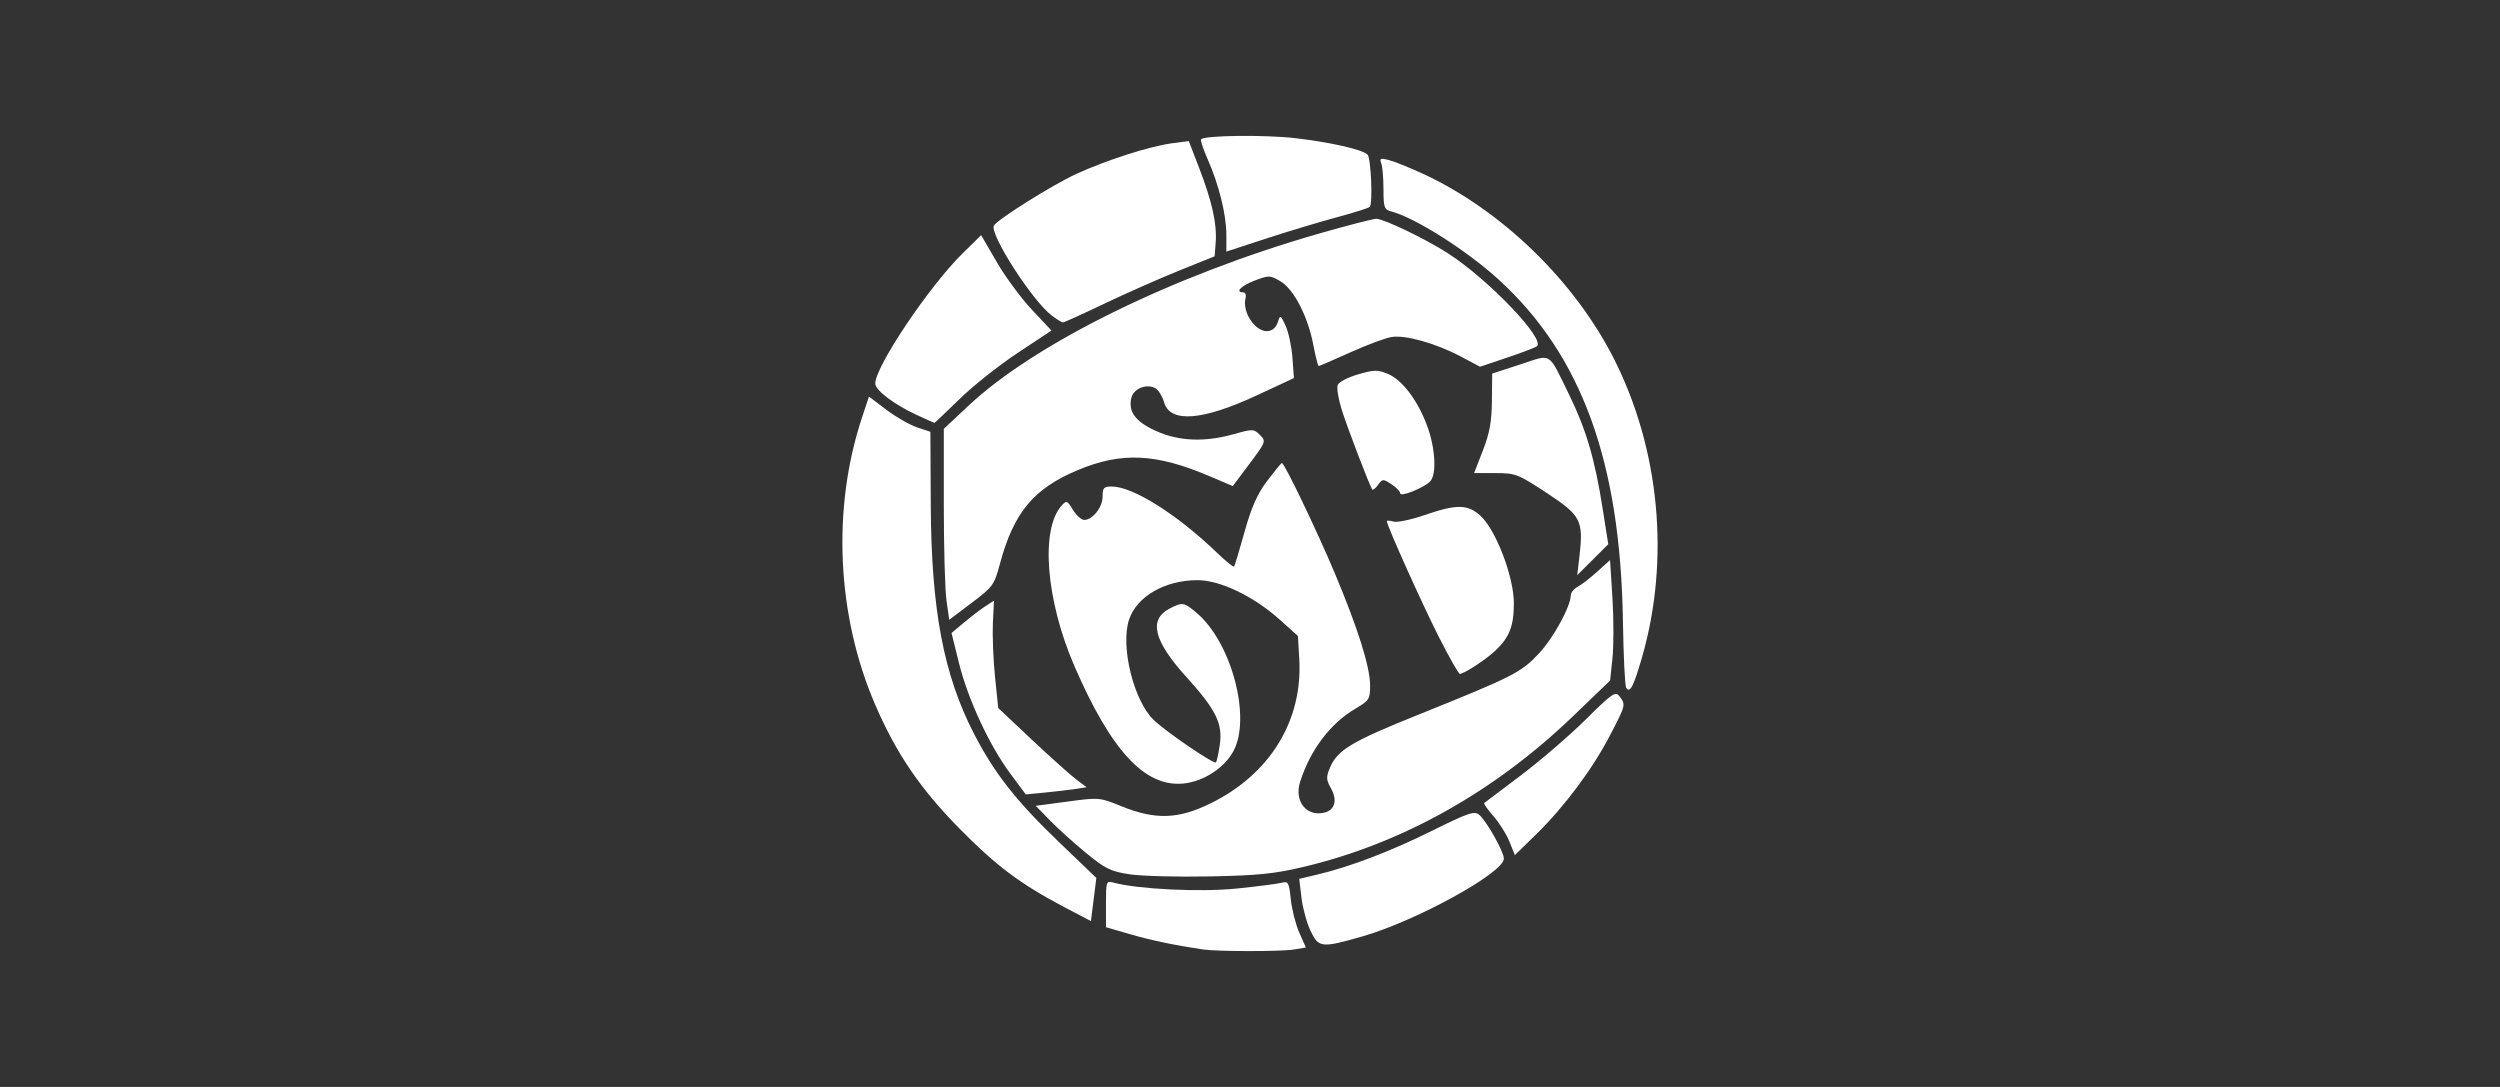 <?xml version="1.0" encoding="UTF-8" standalone="no"?>
<!-- Created with Inkscape (http://www.inkscape.org/) -->

<svg
   xmlns:dc="http://purl.org/dc/elements/1.1/"
   xmlns:cc="http://creativecommons.org/ns#"
   xmlns:rdf="http://www.w3.org/1999/02/22-rdf-syntax-ns#"
   xmlns:svg="http://www.w3.org/2000/svg"
   xmlns="http://www.w3.org/2000/svg"
   xmlns:sodipodi="http://sodipodi.sourceforge.net/DTD/sodipodi-0.dtd"
   xmlns:inkscape="http://www.inkscape.org/namespaces/inkscape"
   width="46"
   height="20"
   viewBox="0 0 46 20"
   id="svg6309"
   version="1.1"
   inkscape:version="0.91 r13725"
   sodipodi:docname="halfmomgb.svg">
  <rect x="0" y="0" width="46" height="20" fill="#333333" stroke="none"/>
  <defs
     id="defs6311" />
  <sodipodi:namedview
     id="base"
     pagecolor="#ffffff"
     bordercolor="#666666"
     borderopacity="1.0"
     inkscape:pageopacity="0.0"
     inkscape:pageshadow="2"
     inkscape:zoom="7.9195959"
     inkscape:cx="18.8194"
     inkscape:cy="25.179409"
     inkscape:document-units="px"
     inkscape:current-layer="layer1"
     showgrid="false"
     units="px"
     inkscape:window-width="913"
     inkscape:window-height="1042"
     inkscape:window-x="929"
     inkscape:window-y="0"
     inkscape:window-maximized="0" />
  <g
     inkscape:label="Layer 1"
     inkscape:groupmode="layer"
     id="layer1"
     transform="translate(0,-1032.362)">
    <path
       style="fill:#ffffff;fill-opacity:1"
       d="M 22.134,1049.832 C 21.6,1049.752 21.186,1049.665 20.796,1049.552 L 20.35,1049.423 20.35,1048.994 C 20.35,1048.579 20.354,1048.566 20.488,1048.602 20.935,1048.724 22.093,1048.78 22.758,1048.711 23.142,1048.672 23.515,1048.623 23.586,1048.604 23.703,1048.573 23.719,1048.601 23.75,1048.908 23.77,1049.094 23.84,1049.371 23.907,1049.522 L 24.028,1049.796 23.804,1049.833 C 23.568,1049.872 22.397,1049.871 22.134,1049.832 Z M 24.113,1049.487 C 24.044,1049.343 23.97,1049.07 23.947,1048.879 L 23.906,1048.533 24.235,1048.455 C 24.838,1048.313 25.602,1048.021 26.362,1047.642 27.011,1047.32 27.128,1047.28 27.214,1047.351 27.35,1047.464 27.67,1048.031 27.671,1048.16 27.672,1048.421 26.058,1049.308 25.065,1049.593 24.312,1049.808 24.262,1049.803 24.113,1049.487 Z M 19.581,1049.052 C 18.775,1048.628 18.324,1048.29 17.643,1047.596 16.929,1046.87 16.486,1046.217 16.101,1045.322 15.395,1043.683 15.306,1041.714 15.862,1040.041 L 15.989,1039.659 16.308,1039.901 C 16.484,1040.034 16.738,1040.18 16.873,1040.225 L 17.119,1040.307 17.126,1041.657 C 17.136,1043.587 17.362,1044.779 17.925,1045.87 18.301,1046.596 18.698,1047.102 19.492,1047.863 L 20.173,1048.516 20.123,1048.913 20.073,1049.31 19.581,1049.052 Z M 20.784,1048.449 C 20.437,1048.396 20.338,1048.348 19.984,1048.057 19.762,1047.875 19.463,1047.605 19.319,1047.457 L 19.058,1047.189 19.643,1047.111 C 20.224,1047.033 20.232,1047.033 20.643,1047.2 21.264,1047.451 21.686,1047.436 22.285,1047.139 23.369,1046.603 23.97,1045.622 23.907,1044.494 L 23.882,1044.064 23.547,1043.763 C 23.067,1043.333 22.451,1043.037 22.035,1043.037 21.434,1043.037 20.915,1043.337 20.774,1043.765 20.613,1044.252 20.859,1045.253 21.226,1045.607 21.457,1045.83 22.335,1046.428 22.373,1046.39 22.388,1046.375 22.419,1046.234 22.443,1046.075 22.503,1045.679 22.378,1045.423 21.827,1044.816 21.227,1044.153 21.131,1043.762 21.52,1043.56 21.757,1043.438 21.785,1043.442 22.015,1043.636 22.656,1044.175 23.027,1045.558 22.697,1046.179 22.53,1046.493 22.144,1046.743 21.772,1046.779 21.066,1046.847 20.446,1046.178 19.77,1044.62 19.245,1043.409 19.14,1042.102 19.533,1041.667 19.625,1041.565 19.637,1041.57 19.743,1041.744 19.805,1041.846 19.898,1041.929 19.949,1041.929 20.104,1041.929 20.288,1041.695 20.288,1041.498 20.288,1041.338 20.31,1041.313 20.457,1041.314 20.846,1041.314 21.663,1041.829 22.394,1042.534 22.554,1042.688 22.695,1042.802 22.707,1042.787 22.719,1042.773 22.806,1042.485 22.9,1042.148 23.028,1041.69 23.133,1041.454 23.317,1041.209 23.453,1041.03 23.574,1040.882 23.587,1040.882 23.633,1040.882 24.227,1042.118 24.555,1042.897 24.985,1043.92 25.21,1044.634 25.21,1044.974 25.21,1045.225 25.193,1045.252 24.944,1045.399 24.481,1045.67 24.113,1046.154 23.923,1046.744 23.807,1047.103 24.039,1047.397 24.373,1047.313 24.565,1047.265 24.612,1047.079 24.487,1046.861 24.404,1046.716 24.4,1046.659 24.465,1046.502 24.607,1046.16 24.851,1046.013 26.133,1045.498 27.839,1044.812 27.991,1044.735 28.318,1044.384 28.583,1044.101 28.902,1043.517 28.902,1043.315 28.902,1043.266 28.96,1043.196 29.03,1043.158 29.101,1043.12 29.264,1042.994 29.392,1042.878 L 29.625,1042.667 29.669,1043.369 C 29.693,1043.755 29.693,1044.254 29.669,1044.477 L 29.626,1044.884 28.937,1045.546 C 27.491,1046.935 25.789,1047.886 23.981,1048.314 23.451,1048.44 23.139,1048.471 22.257,1048.488 21.665,1048.5 21.002,1048.482 20.784,1048.449 Z M 27.775,1047.85 C 27.721,1047.715 27.588,1047.504 27.481,1047.381 27.374,1047.259 27.296,1047.149 27.309,1047.138 27.322,1047.126 27.624,1046.898 27.979,1046.632 28.334,1046.365 28.871,1045.904 29.171,1045.607 29.671,1045.112 29.724,1045.076 29.8,1045.176 29.916,1045.329 29.915,1045.334 29.626,1045.889 29.302,1046.513 28.79,1047.199 28.272,1047.707 L 27.873,1048.096 27.775,1047.85 Z M 18.588,1046.594 C 18.204,1046.077 17.807,1045.221 17.643,1044.554 L 17.508,1044.009 17.739,1043.816 C 17.866,1043.709 18.042,1043.575 18.129,1043.518 L 18.289,1043.414 18.269,1043.826 C 18.259,1044.053 18.276,1044.497 18.308,1044.814 L 18.367,1045.389 18.999,1045.984 C 19.347,1046.311 19.713,1046.638 19.813,1046.712 L 19.994,1046.847 19.787,1046.879 C 19.674,1046.896 19.422,1046.926 19.227,1046.945 L 18.874,1046.979 18.588,1046.594 Z M 29.921,1045.015 C 29.899,1044.979 29.872,1044.429 29.862,1043.793 29.816,1040.864 29.105,1038.907 27.582,1037.512 26.992,1036.972 26.035,1036.365 25.595,1036.251 25.471,1036.218 25.456,1036.177 25.456,1035.844 25.456,1035.641 25.438,1035.426 25.415,1035.368 25.38,1035.276 25.4,1035.267 25.553,1035.306 25.651,1035.331 25.932,1035.444 26.178,1035.557 27.631,1036.229 28.974,1037.532 29.701,1038.973 30.541,1040.639 30.73,1042.659 30.214,1044.454 30.057,1044.997 29.99,1045.126 29.921,1045.015 Z M 26.484,1044.1 C 26.178,1043.498 25.518,1042.032 25.518,1041.953 25.518,1041.936 25.572,1041.938 25.637,1041.959 25.703,1041.98 25.961,1041.926 26.211,1041.84 26.801,1041.636 27.005,1041.638 27.24,1041.852 27.524,1042.111 27.853,1042.97 27.855,1043.456 27.856,1043.882 27.774,1044.091 27.508,1044.34 27.332,1044.504 26.938,1044.761 26.861,1044.761 26.839,1044.761 26.669,1044.464 26.484,1044.1 Z M 17.416,1043.417 C 17.388,1043.225 17.366,1042.435 17.366,1041.66 L 17.366,1040.252 17.82,1039.827 C 19.047,1038.677 21.578,1037.433 24.263,1036.662 24.788,1036.511 25.265,1036.388 25.323,1036.388 25.461,1036.388 26.223,1036.754 26.638,1037.02 27.39,1037.503 28.457,1038.621 28.275,1038.736 28.231,1038.764 27.978,1038.86 27.713,1038.948 L 27.232,1039.11 26.883,1038.924 C 26.424,1038.68 25.86,1038.521 25.604,1038.563 25.491,1038.581 25.149,1038.709 24.843,1038.847 24.537,1038.984 24.277,1039.097 24.264,1039.097 24.25,1039.097 24.207,1038.924 24.166,1038.712 24.066,1038.184 23.806,1037.681 23.558,1037.536 23.368,1037.425 23.347,1037.425 23.085,1037.525 22.832,1037.621 22.718,1037.742 22.879,1037.742 22.92,1037.742 22.934,1037.798 22.914,1037.875 22.894,1037.948 22.919,1038.086 22.969,1038.181 23.133,1038.5 23.432,1038.552 23.517,1038.277 23.554,1038.153 23.565,1038.159 23.656,1038.358 23.71,1038.477 23.766,1038.741 23.781,1038.946 L 23.808,1039.319 23.131,1039.634 C 22.121,1040.105 21.53,1040.149 21.419,1039.764 21.389,1039.658 21.32,1039.544 21.266,1039.51 21.112,1039.413 20.861,1039.507 20.818,1039.678 20.753,1039.935 20.891,1040.121 21.273,1040.293 21.695,1040.482 22.165,1040.501 22.703,1040.35 23.051,1040.252 23.07,1040.253 23.183,1040.365 23.298,1040.481 23.295,1040.489 22.992,1040.894 L 22.683,1041.306 22.258,1041.125 C 21.267,1040.703 20.635,1040.674 19.826,1041.014 19.016,1041.354 18.652,1041.794 18.398,1042.738 18.294,1043.127 18.27,1043.16 17.877,1043.456 L 17.466,1043.766 17.416,1043.417 Z M 29.062,1042.597 C 29.138,1041.939 29.09,1041.847 28.461,1041.433 27.928,1041.083 27.887,1041.067 27.513,1041.067 L 27.123,1041.067 27.285,1040.652 C 27.409,1040.331 27.448,1040.121 27.451,1039.736 L 27.456,1039.236 27.971,1039.068 C 28.565,1038.874 28.478,1038.82 28.87,1039.62 29.185,1040.263 29.346,1040.809 29.489,1041.723 L 29.592,1042.376 29.306,1042.661 29.021,1042.945 29.062,1042.597 Z M 25.764,1041.439 C 25.764,1041.405 25.691,1041.33 25.603,1041.272 25.449,1041.171 25.437,1041.172 25.357,1041.282 25.311,1041.345 25.263,1041.385 25.251,1041.371 25.206,1041.315 24.786,1040.22 24.684,1039.889 24.625,1039.698 24.593,1039.498 24.614,1039.445 24.634,1039.392 24.802,1039.304 24.987,1039.251 25.286,1039.164 25.348,1039.163 25.54,1039.243 25.801,1039.352 26.083,1039.726 26.258,1040.193 26.412,1040.604 26.438,1041.097 26.313,1041.221 26.189,1041.344 25.764,1041.513 25.764,1041.439 Z M 16.857,1039.992 C 16.445,1039.8 16.105,1039.541 16.105,1039.419 16.105,1039.105 17.1,1037.623 17.72,1037.016 L 18.053,1036.689 18.34,1037.183 C 18.497,1037.455 18.789,1037.85 18.987,1038.061 L 19.347,1038.444 18.726,1038.855 C 18.384,1039.081 17.902,1039.463 17.655,1039.705 17.408,1039.946 17.2,1040.143 17.194,1040.143 17.187,1040.143 17.035,1040.074 16.857,1039.992 Z M 19.353,1038.168 C 18.997,1037.902 18.198,1036.658 18.289,1036.511 18.362,1036.393 19.368,1035.763 19.803,1035.563 20.357,1035.308 21.154,1035.053 21.567,1034.998 L 21.874,1034.958 22.066,1035.457 C 22.302,1036.071 22.394,1036.481 22.369,1036.819 L 22.349,1037.078 21.703,1037.338 C 21.348,1037.481 20.728,1037.755 20.325,1037.947 19.923,1038.139 19.577,1038.296 19.556,1038.295 19.536,1038.293 19.444,1038.237 19.353,1038.168 Z M 22.565,1036.683 C 22.565,1036.313 22.429,1035.764 22.223,1035.296 22.139,1035.107 22.084,1034.94 22.1,1034.924 22.171,1034.852 23.276,1034.84 23.831,1034.904 24.483,1034.98 25.069,1035.113 25.163,1035.207 25.227,1035.272 25.262,1036.11 25.203,1036.169 25.182,1036.19 24.913,1036.275 24.605,1036.358 24.298,1036.44 23.713,1036.616 23.305,1036.749 L 22.565,1036.991 22.565,1036.683 Z"
       id="path4843-4-0"
       inkscape:connector-curvature="0" />
  </g>
</svg>
